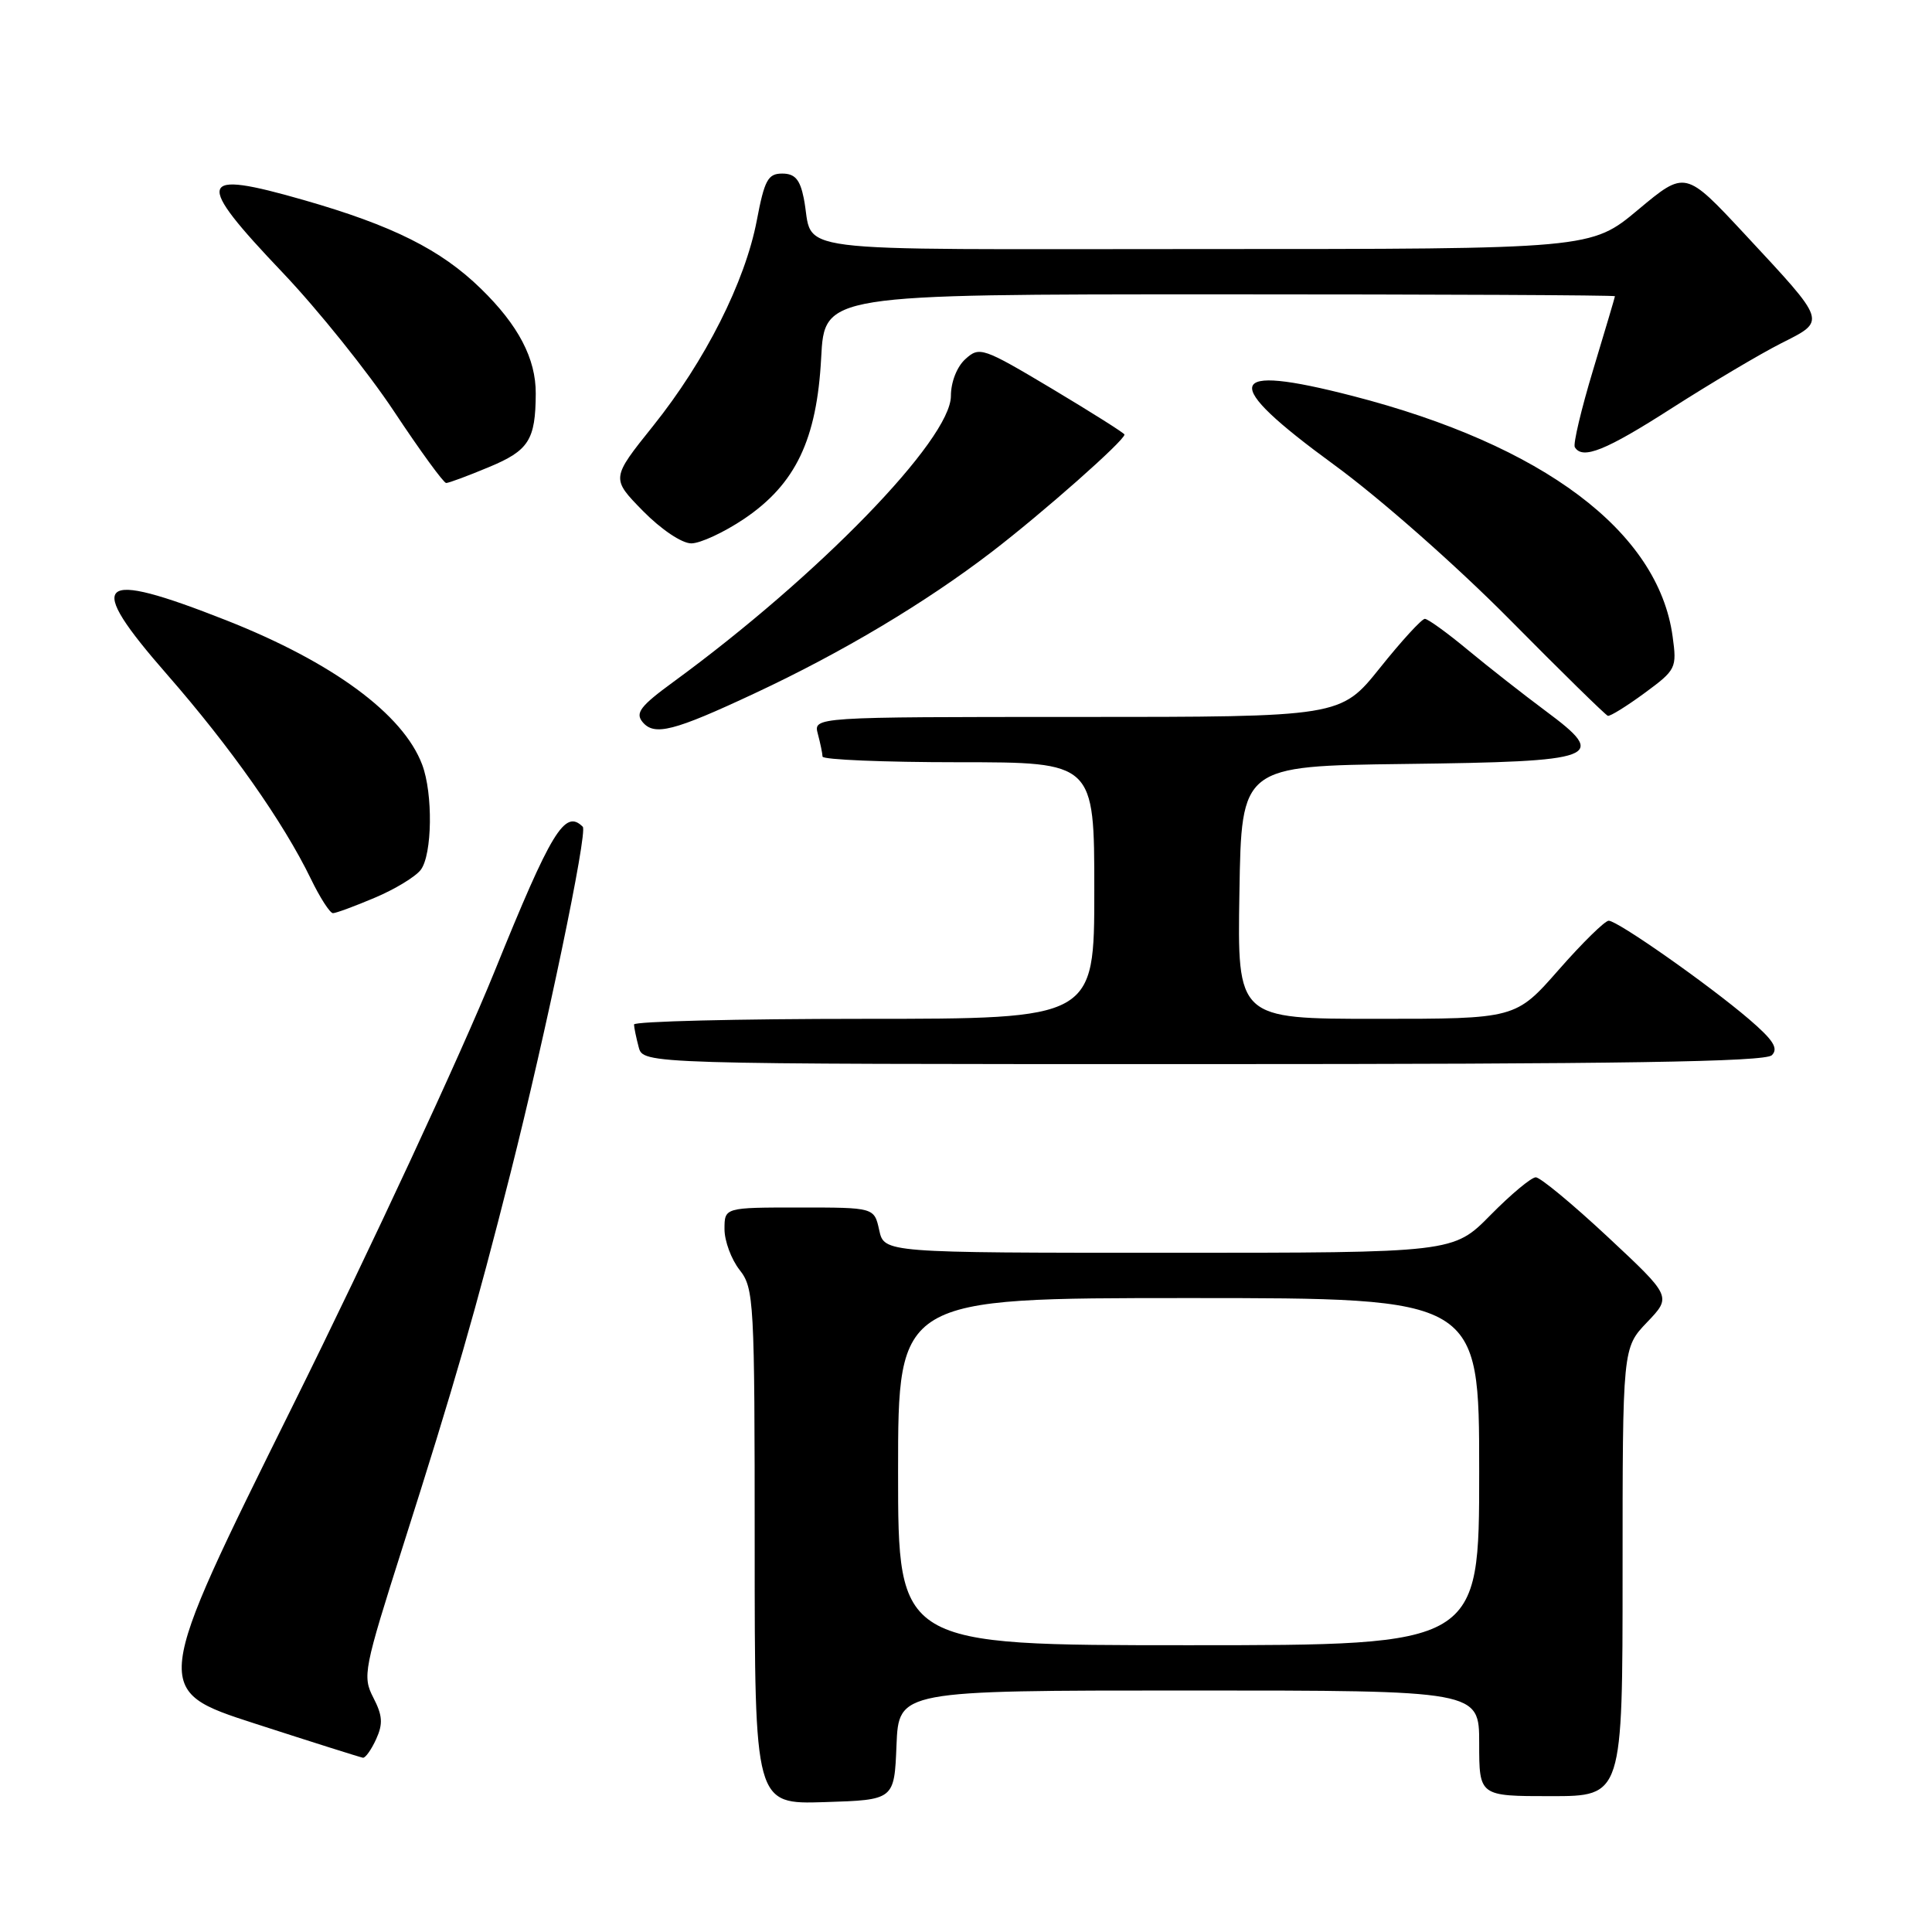 <?xml version="1.0" encoding="UTF-8" standalone="no"?>
<!DOCTYPE svg PUBLIC "-//W3C//DTD SVG 1.1//EN" "http://www.w3.org/Graphics/SVG/1.1/DTD/svg11.dtd" >
<svg xmlns="http://www.w3.org/2000/svg" xmlns:xlink="http://www.w3.org/1999/xlink" version="1.1" viewBox="0 0 256 256">
 <g >
 <path fill="currentColor"
d=" M 118.79 231.25 C 119.09 224.00 119.09 224.00 157.54 224.00 C 196.00 224.00 196.00 224.00 196.00 231.00 C 196.00 238.00 196.00 238.00 205.50 238.00 C 215.00 238.00 215.00 238.00 215.00 208.30 C 215.00 178.60 215.00 178.60 218.25 175.20 C 221.50 171.80 221.50 171.80 213.04 163.90 C 208.38 159.55 204.09 156.00 203.50 156.00 C 202.91 156.00 200.21 158.25 197.50 161.00 C 192.58 166.00 192.58 166.00 154.87 166.00 C 117.16 166.00 117.16 166.00 116.50 163.00 C 115.84 160.00 115.84 160.00 105.92 160.00 C 96.00 160.00 96.00 160.00 96.00 162.87 C 96.00 164.44 96.90 166.87 98.00 168.27 C 99.91 170.70 100.00 172.33 100.00 204.95 C 100.00 239.08 100.00 239.08 109.25 238.79 C 118.50 238.50 118.50 238.50 118.79 231.25 Z  M 49.84 230.45 C 50.77 228.41 50.69 227.31 49.47 224.95 C 48.01 222.12 48.19 221.22 53.43 204.75 C 60.19 183.53 63.07 173.52 67.63 155.50 C 72.35 136.86 77.90 110.23 77.22 109.55 C 74.85 107.18 73.08 110.08 65.51 128.77 C 61.11 139.62 49.10 165.48 38.81 186.23 C 20.10 223.96 20.10 223.96 33.80 228.39 C 41.33 230.83 47.77 232.86 48.09 232.91 C 48.41 232.96 49.20 231.85 49.84 230.45 Z  M 234.78 139.82 C 235.68 138.92 234.97 137.81 231.78 135.07 C 226.38 130.45 214.34 122.00 213.16 122.00 C 212.66 122.00 209.68 124.92 206.54 128.50 C 200.83 135.00 200.83 135.00 182.39 135.00 C 163.95 135.00 163.95 135.00 164.23 118.25 C 164.50 101.50 164.50 101.50 186.14 101.23 C 211.94 100.91 213.20 100.44 204.81 94.21 C 201.89 92.04 197.26 88.41 194.52 86.14 C 191.78 83.86 189.20 82.00 188.80 82.00 C 188.39 82.00 185.71 84.92 182.85 88.50 C 177.64 95.00 177.64 95.00 142.70 95.00 C 107.77 95.00 107.77 95.00 108.37 97.25 C 108.70 98.49 108.98 99.84 108.99 100.25 C 108.99 100.66 117.10 101.00 127.00 101.00 C 145.00 101.00 145.00 101.00 145.00 118.00 C 145.00 135.00 145.00 135.00 114.50 135.00 C 97.72 135.00 84.01 135.34 84.01 135.75 C 84.02 136.16 84.30 137.51 84.63 138.75 C 85.23 141.00 85.23 141.00 159.42 141.00 C 214.91 141.00 233.90 140.70 234.78 139.82 Z  M 49.67 118.95 C 52.33 117.83 55.06 116.17 55.75 115.26 C 57.28 113.25 57.39 105.16 55.94 101.32 C 53.43 94.64 44.09 87.76 30.00 82.20 C 12.69 75.38 11.14 76.80 22.16 89.40 C 30.56 99.02 37.53 108.91 41.19 116.45 C 42.40 118.95 43.72 121.00 44.12 121.00 C 44.51 121.00 47.01 120.08 49.67 118.95 Z  M 100.00 91.87 C 111.62 86.44 122.60 79.88 131.40 73.14 C 138.18 67.94 149.00 58.38 149.00 57.58 C 149.00 57.40 144.69 54.68 139.43 51.53 C 130.23 46.04 129.78 45.89 127.93 47.57 C 126.80 48.58 126.00 50.62 126.00 52.46 C 126.00 58.23 108.46 76.30 89.22 90.36 C 84.85 93.55 84.15 94.47 85.14 95.67 C 86.70 97.55 89.26 96.90 100.00 91.87 Z  M 217.92 91.83 C 222.09 88.76 222.21 88.53 221.63 84.33 C 219.73 70.42 204.48 58.97 179.21 52.46 C 162.25 48.09 161.60 50.51 176.75 61.57 C 182.80 65.98 192.96 74.94 200.00 82.05 C 206.88 89.01 212.75 94.76 213.05 94.85 C 213.36 94.93 215.55 93.57 217.92 91.83 Z  M 98.60 68.75 C 105.42 64.15 108.24 58.25 108.81 47.40 C 109.25 39.00 109.25 39.00 161.63 39.00 C 190.43 39.00 213.99 39.11 213.99 39.25 C 213.98 39.39 212.68 43.77 211.10 49.00 C 209.52 54.23 208.43 58.84 208.67 59.25 C 209.68 60.95 212.77 59.70 221.56 54.06 C 226.66 50.80 233.12 46.96 235.93 45.53 C 242.05 42.43 242.19 42.87 231.19 31.03 C 223.31 22.57 223.31 22.57 217.07 27.78 C 210.83 33.00 210.83 33.00 159.48 33.00 C 102.35 33.00 108.00 33.72 106.50 26.25 C 106.00 23.77 105.32 23.00 103.65 23.00 C 101.76 23.00 101.30 23.84 100.28 29.21 C 98.73 37.34 93.45 47.81 86.53 56.45 C 80.97 63.39 80.97 63.39 85.19 67.70 C 87.61 70.16 90.35 72.00 91.60 72.00 C 92.79 72.00 95.94 70.54 98.60 68.75 Z  M 64.77 61.90 C 70.07 59.70 70.96 58.31 70.99 52.15 C 71.01 47.52 68.69 43.09 63.72 38.25 C 58.43 33.09 52.05 29.89 40.26 26.51 C 26.08 22.44 25.69 23.76 37.46 36.13 C 42.11 41.02 48.75 49.29 52.21 54.51 C 55.67 59.73 58.78 64.00 59.12 64.00 C 59.46 64.00 62.00 63.06 64.77 61.90 Z  M 119.00 195.00 C 119.00 172.00 119.00 172.00 157.50 172.00 C 196.00 172.00 196.00 172.00 196.00 195.00 C 196.00 218.00 196.00 218.00 157.50 218.00 C 119.00 218.00 119.00 218.00 119.00 195.00 Z "/>
</g>
</svg>